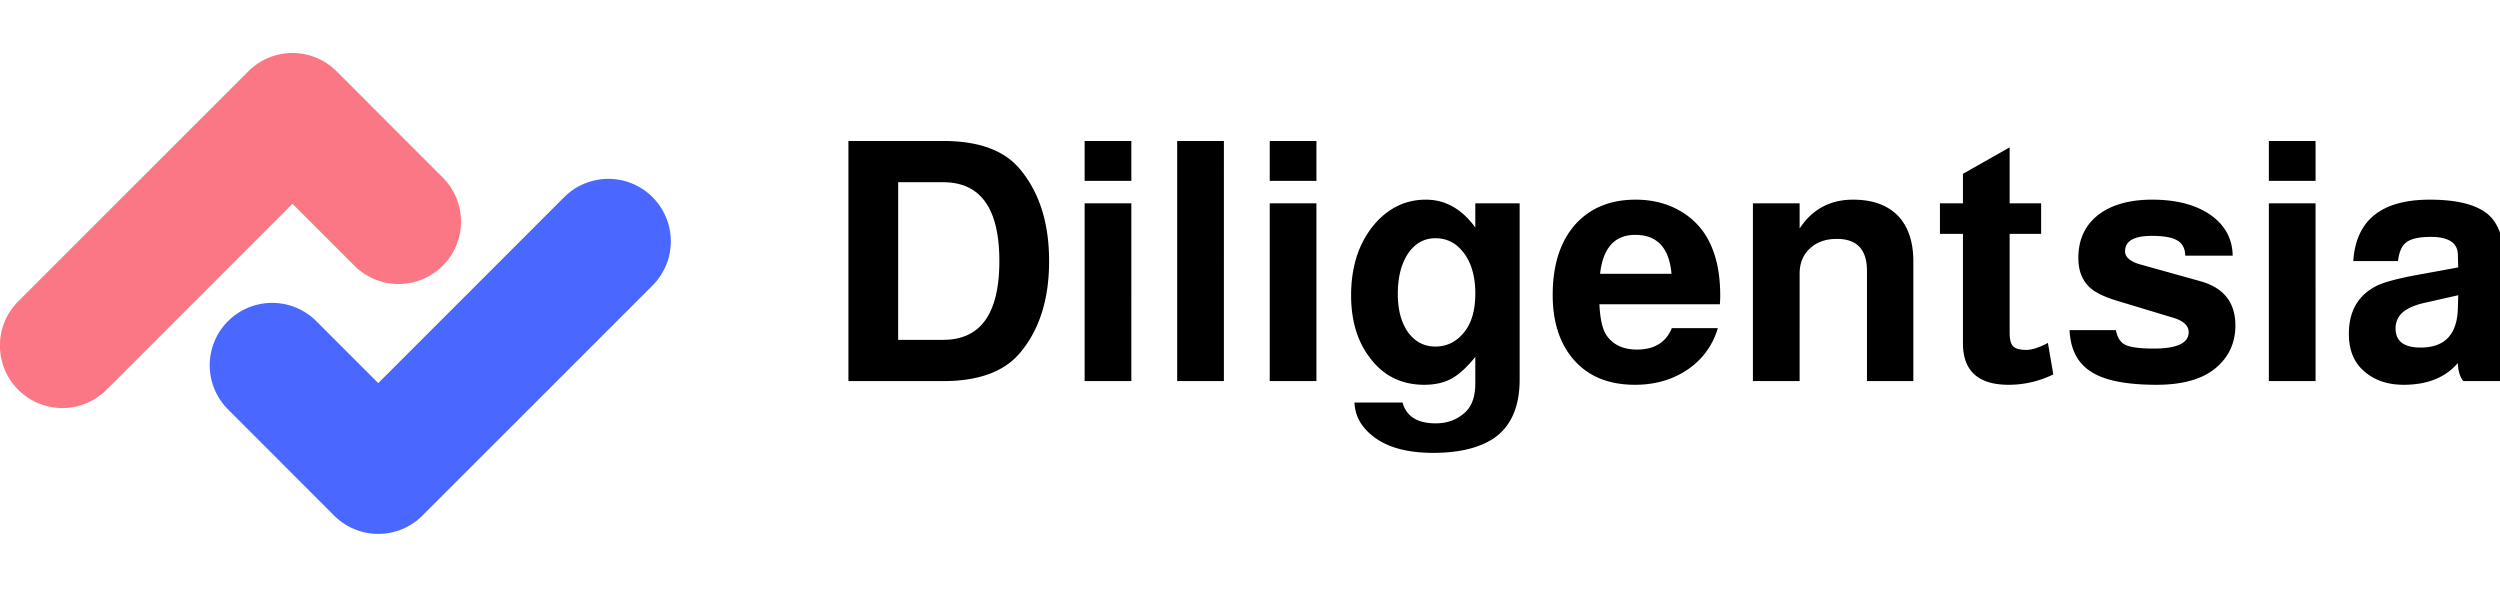 <svg xmlns="http://www.w3.org/2000/svg" width="164" height="39" fill="none">
  <!-- Diligentsia text for light mode (black) -->
  <g fill="#000000">
    <path d="M55.656 25V9.248h6.216q3.486 0 5.018 1.826 1.931 2.288 1.931 6.05 0 3.785-1.931 6.05Q65.336 25 61.872 25zm3.263-2.706h2.953q3.686 0 3.686-5.17t-3.686-5.17H58.92zm15.297-8.954V25h-3.064V13.34zm6.071-4.092V25h-3.064V9.248zm6.07 4.092V25h-3.063V13.34zm10.423 0h2.909v11.55q0 2.706-1.71 3.872-1.444.945-3.952.946-2.62 0-3.996-1.122-1.132-.902-1.177-2.178h3.153q.377 1.365 2.175 1.364 1.133 0 1.91-.704.688-.616.688-1.914v-1.738q-.843 1.035-1.576 1.43-.733.396-1.776.396-2.287 0-3.62-1.848-1.176-1.584-1.176-4.026 0-2.881 1.576-4.708 1.377-1.562 3.33-1.562 1.91 0 3.242 1.826zm-2.62 2.288q-1.11 0-1.798 1.012-.666 1.012-.666 2.64 0 1.561.666 2.508.688.946 1.798.946 1.155 0 1.91-.968.71-.901.71-2.508 0-1.738-.821-2.75-.71-.88-1.799-.88m18.664 4.334h-7.903q.066 1.408.444 2.002.643.968 2.02.968 1.71 0 2.287-1.408h3.019a4.9 4.9 0 0 1-1.998 2.728q-1.466.99-3.441.99-2.687 0-4.13-1.782-1.265-1.562-1.265-4.114 0-3.102 1.643-4.796 1.443-1.452 3.796-1.452 1.799 0 3.153.88t1.931 2.464q.467 1.232.467 2.97 0 .22-.023.55m-3.174-2.002q-.222-2.552-2.376-2.552-2.02 0-2.309 2.552zm5.341-4.62h3.064v1.65q1.243-1.892 3.508-1.892 2.02 0 3.064 1.188.888 1.056.888 2.86V25h-3.042v-7.238q0-2.09-1.976-2.09-1.11 0-1.776.638-.666.615-.666 1.65V25h-3.064zm18.907 0v2.002h-2.065v6.49q0 .638.222.88.245.242.866.242.511 0 1.31-.396.066-.044.111-.066l.355 2.068a6.6 6.6 0 0 1-2.93.682q-2.998 0-2.998-2.728v-7.172h-1.509V13.34h1.509v-1.936l3.064-1.738v3.674zm12.566 3.432h-3.109q-.022-.705-.51-.99-.489-.308-1.688-.308-1.753 0-1.753 1.012 0 .595 1.065.88l3.863 1.078q2.31.638 2.309 2.904 0 1.782-1.398 2.882-1.31 1.012-3.775 1.012-3.02 0-4.329-.88-1.288-.836-1.377-2.706h3.042q.133.726.622.968.51.242 1.865.242 2.286 0 2.286-1.078 0-.637-1.021-.946l-3.641-1.1q-1.398-.418-1.909-.968-.666-.682-.666-1.848 0-1.914 1.465-2.948 1.287-.88 3.375-.88 2.53 0 3.996 1.122 1.266.99 1.288 2.552m5.437-3.432V25h-3.064V13.34zm13.02 10.89V25h-3.33q-.334-.419-.355-1.188-1.222 1.43-3.553 1.43-1.71 0-2.753-1.034-.844-.835-.844-2.31 0-2.2 1.777-3.124.753-.396 2.997-.792l2.398-.44-.022-.836q-.024-1.166-1.777-1.166-1.131 0-1.598.352-.445.33-.555 1.232h-2.931q.266-4.026 5.018-4.026 2.619 0 3.774.924 1.043.88 1.044 2.662v6.512q0 .792.71 1.034m-3.663-4.862-2.243.506q-.954.22-1.421.638a1.36 1.36 0 0 0-.444 1.034q0 1.254 1.643 1.254 2.376 0 2.443-2.574zM71.152 9.248h3.064v2.618h-3.064zM83.294 9.248h3.064v2.618h-3.064zM148.837 9.248h3.064v2.618h-3.064z"/>
  </g>
  
  <!-- Blue checkmark shape -->
  <g>
    <path fill="#4A67FF" d="M42.804 12.93a4.1 4.1 0 0 0-5.79 0l-12.2 12.201-4.065-4.065a4.1 4.1 0 0 0-5.79 0 4.09 4.09 0 0 0 0 5.79l6.96 6.966a4.09 4.09 0 0 0 5.79 0l15.1-15.095a4.103 4.103 0 0 0-.005-5.796"/>
  </g>
  
  <!-- Pink/Red checkmark shape -->
  <g>
    <path fill="#FC7785" d="M1.196 25.57a4.1 4.1 0 0 0 5.79 0l12.2-12.201 4.065 4.065a4.1 4.1 0 0 0 5.79 0 4.09 4.09 0 0 0 0-5.79l-6.96-6.966a4.09 4.09 0 0 0-5.79 0l-15.1 15.095a4.103 4.103 0 0 0 .005 5.796"/>
  </g>
</svg>